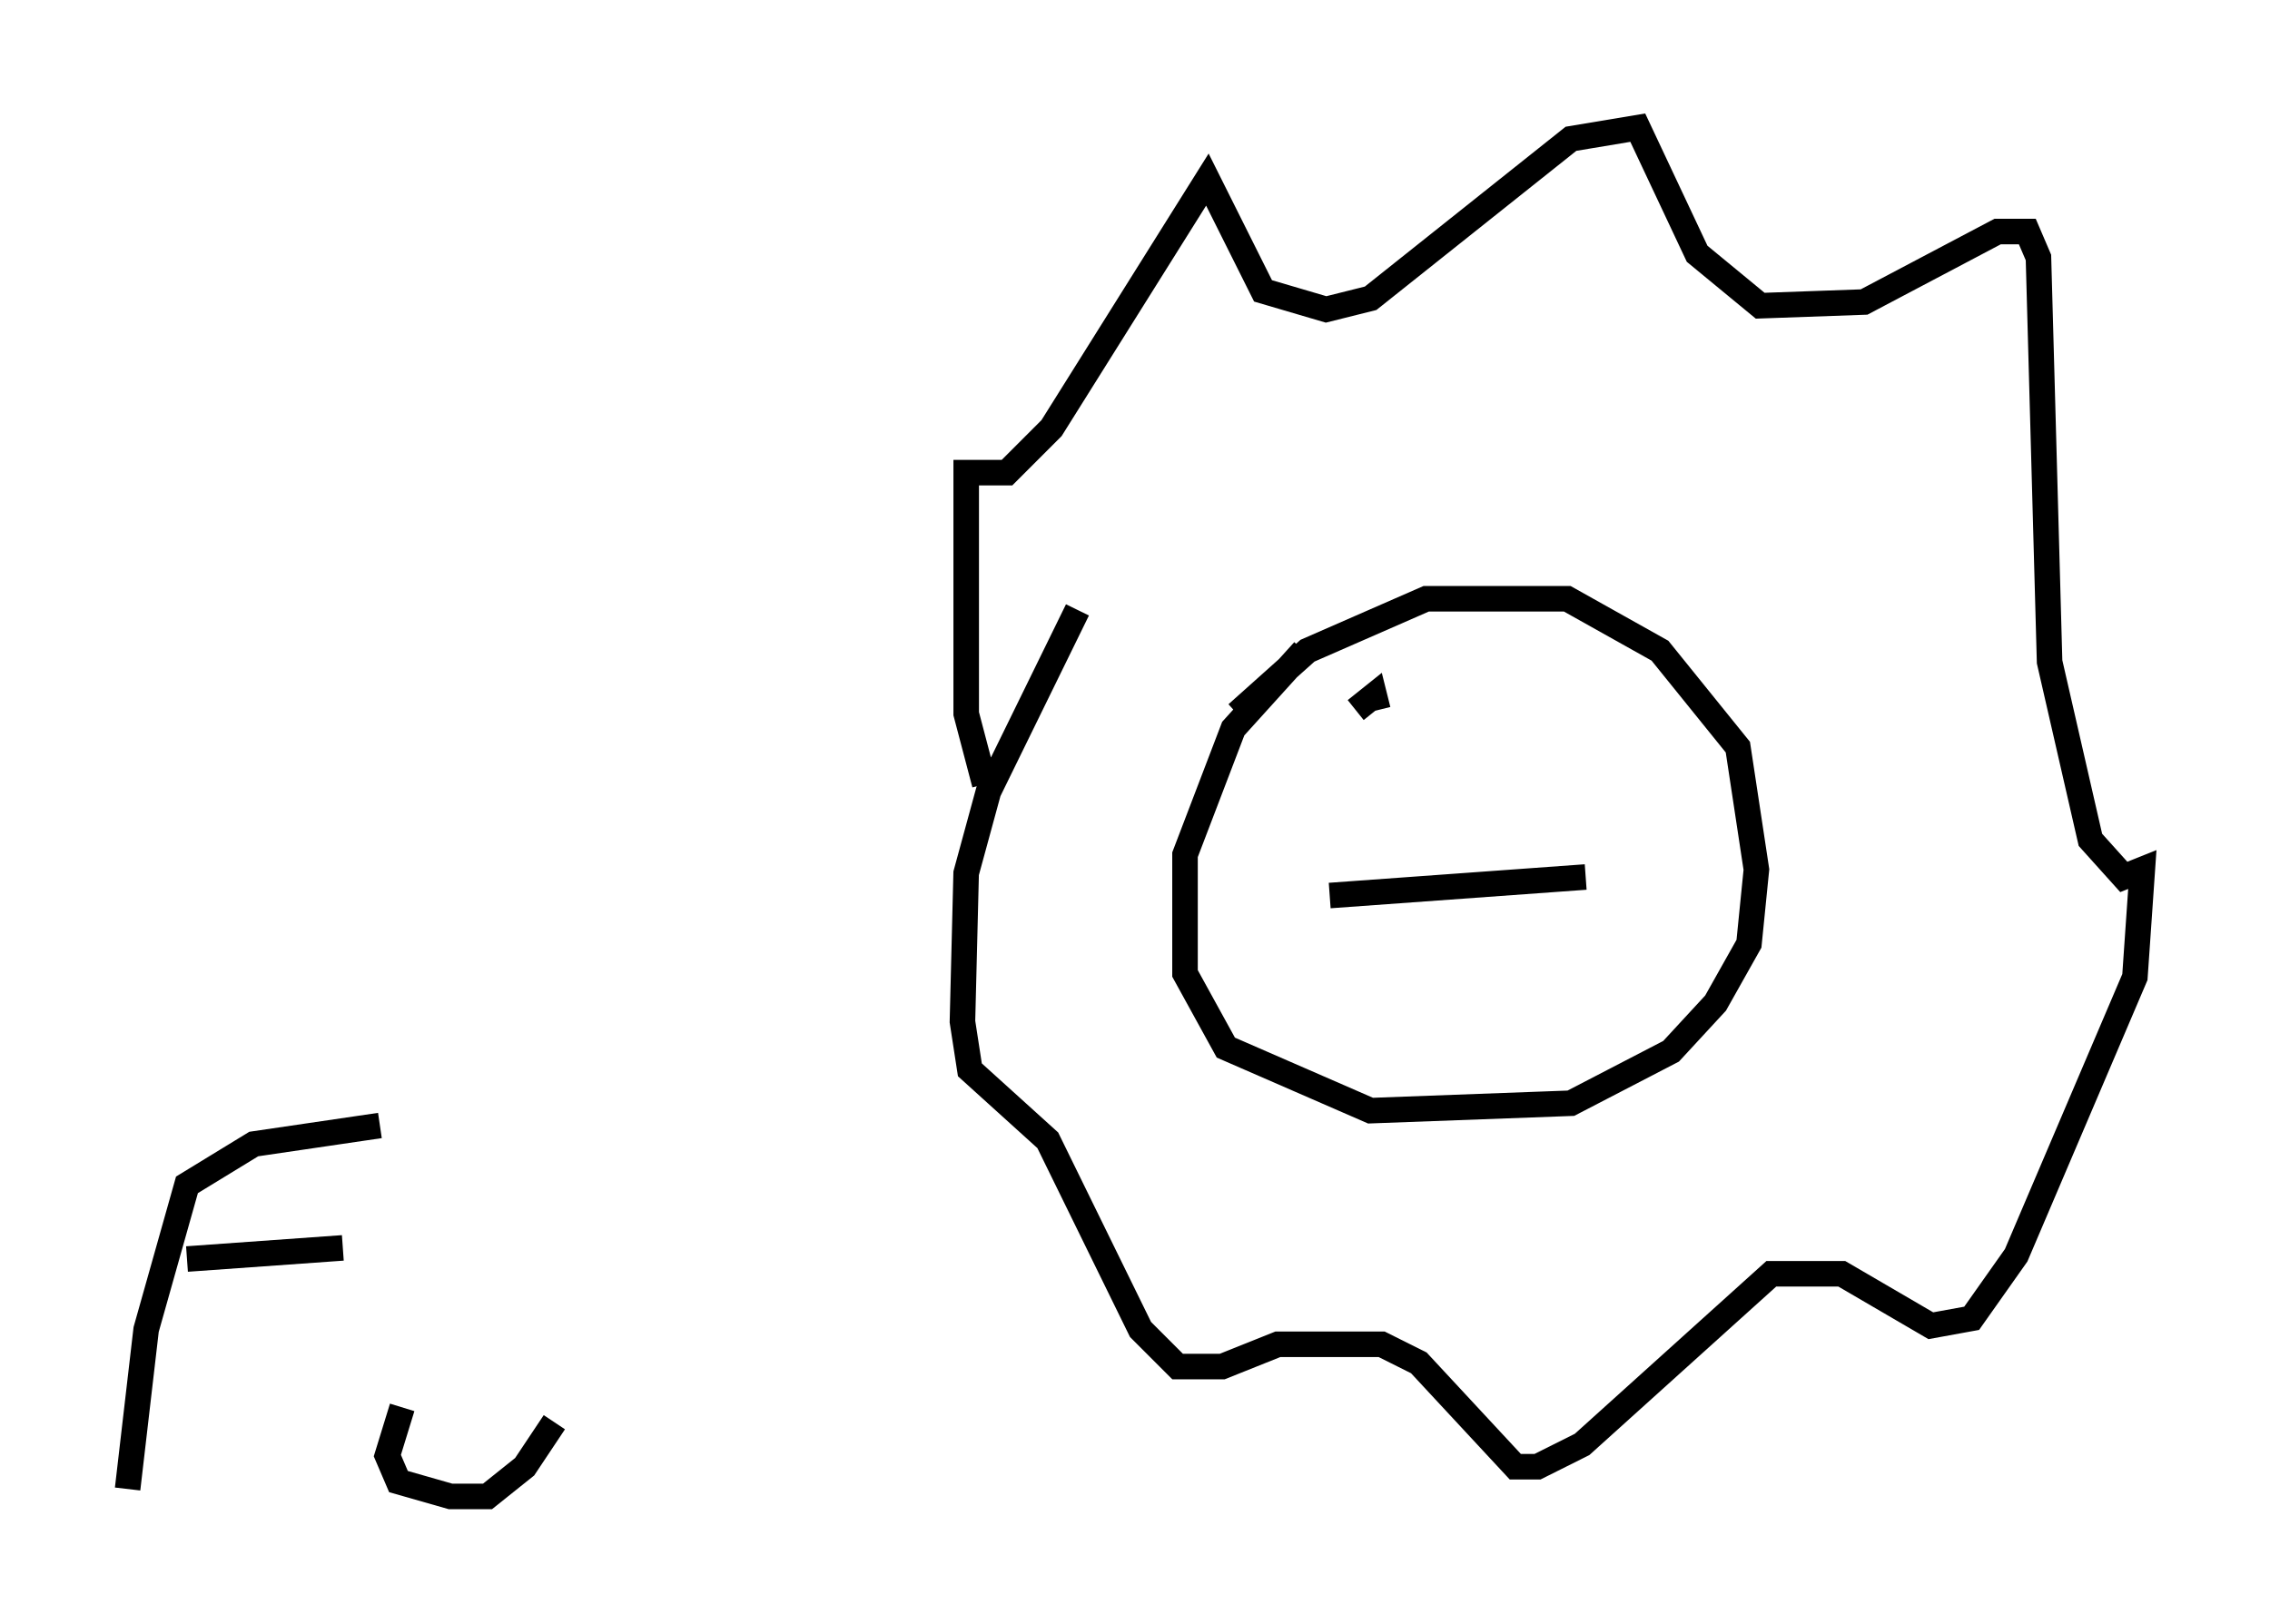 <?xml version="1.0" encoding="utf-8" ?>
<svg baseProfile="full" height="63.598" version="1.1" width="88.871" xmlns="http://www.w3.org/2000/svg" xmlns:ev="http://www.w3.org/2001/xml-events" xmlns:xlink="http://www.w3.org/1999/xlink"><defs /><rect fill="white" height="63.598" width="88.871" x="0" y="0" /><path d="M39.715, 31.871 m-1.162, -1.162 l-0.726, -2.76 0.0, -9.441 l1.598, 0.0 1.743, -1.743 l6.101, -9.732 2.179, 4.358 l2.469, 0.726 1.743, -0.436 l7.844, -6.246 2.615, -0.436 l2.324, 4.939 2.469, 2.034 l4.067, -0.145 5.229, -2.76 l1.162, 0.0 0.436, 1.017 l0.436, 15.832 1.598, 6.972 l1.307, 1.453 0.726, -0.291 l-0.291, 4.212 -4.648, 10.894 l-1.743, 2.469 -1.598, 0.291 l-3.486, -2.034 -2.76, 0.0 l-7.408, 6.682 -1.743, 0.872 l-0.872, 0.0 -3.777, -4.067 l-1.453, -0.726 -4.067, 0.0 l-2.179, 0.872 -1.743, 0.0 l-1.453, -1.453 -3.631, -7.408 l-3.05, -2.76 -0.291, -1.888 l0.145, -5.81 0.872, -3.196 l3.486, -7.117 m6.246, 4.067 l2.76, -2.469 4.648, -2.034 l5.52, 0.0 3.631, 2.034 l3.05, 3.777 0.726, 4.793 l-0.291, 2.905 -1.307, 2.324 l-1.743, 1.888 -3.922, 2.034 l-7.844, 0.291 -5.665, -2.469 l-1.598, -2.905 0.0, -4.648 l1.888, -4.939 2.76, -3.05 m2.034, 2.324 l0.726, -0.581 0.145, 0.581 m6.536, 0.436 l0.0, 0.0 m-8.425, 6.827 l10.022, -0.726 m-57.084, 23.966 l0.726, -6.246 1.598, -5.665 l2.615, -1.598 4.939, -0.726 m-7.553, 5.229 l6.101, -0.436 m2.324, 6.246 l-0.581, 1.888 0.436, 1.017 l2.034, 0.581 1.453, 0.0 l1.453, -1.162 1.162, -1.743 " fill="none" stroke="black" stroke-width="1" /></svg>